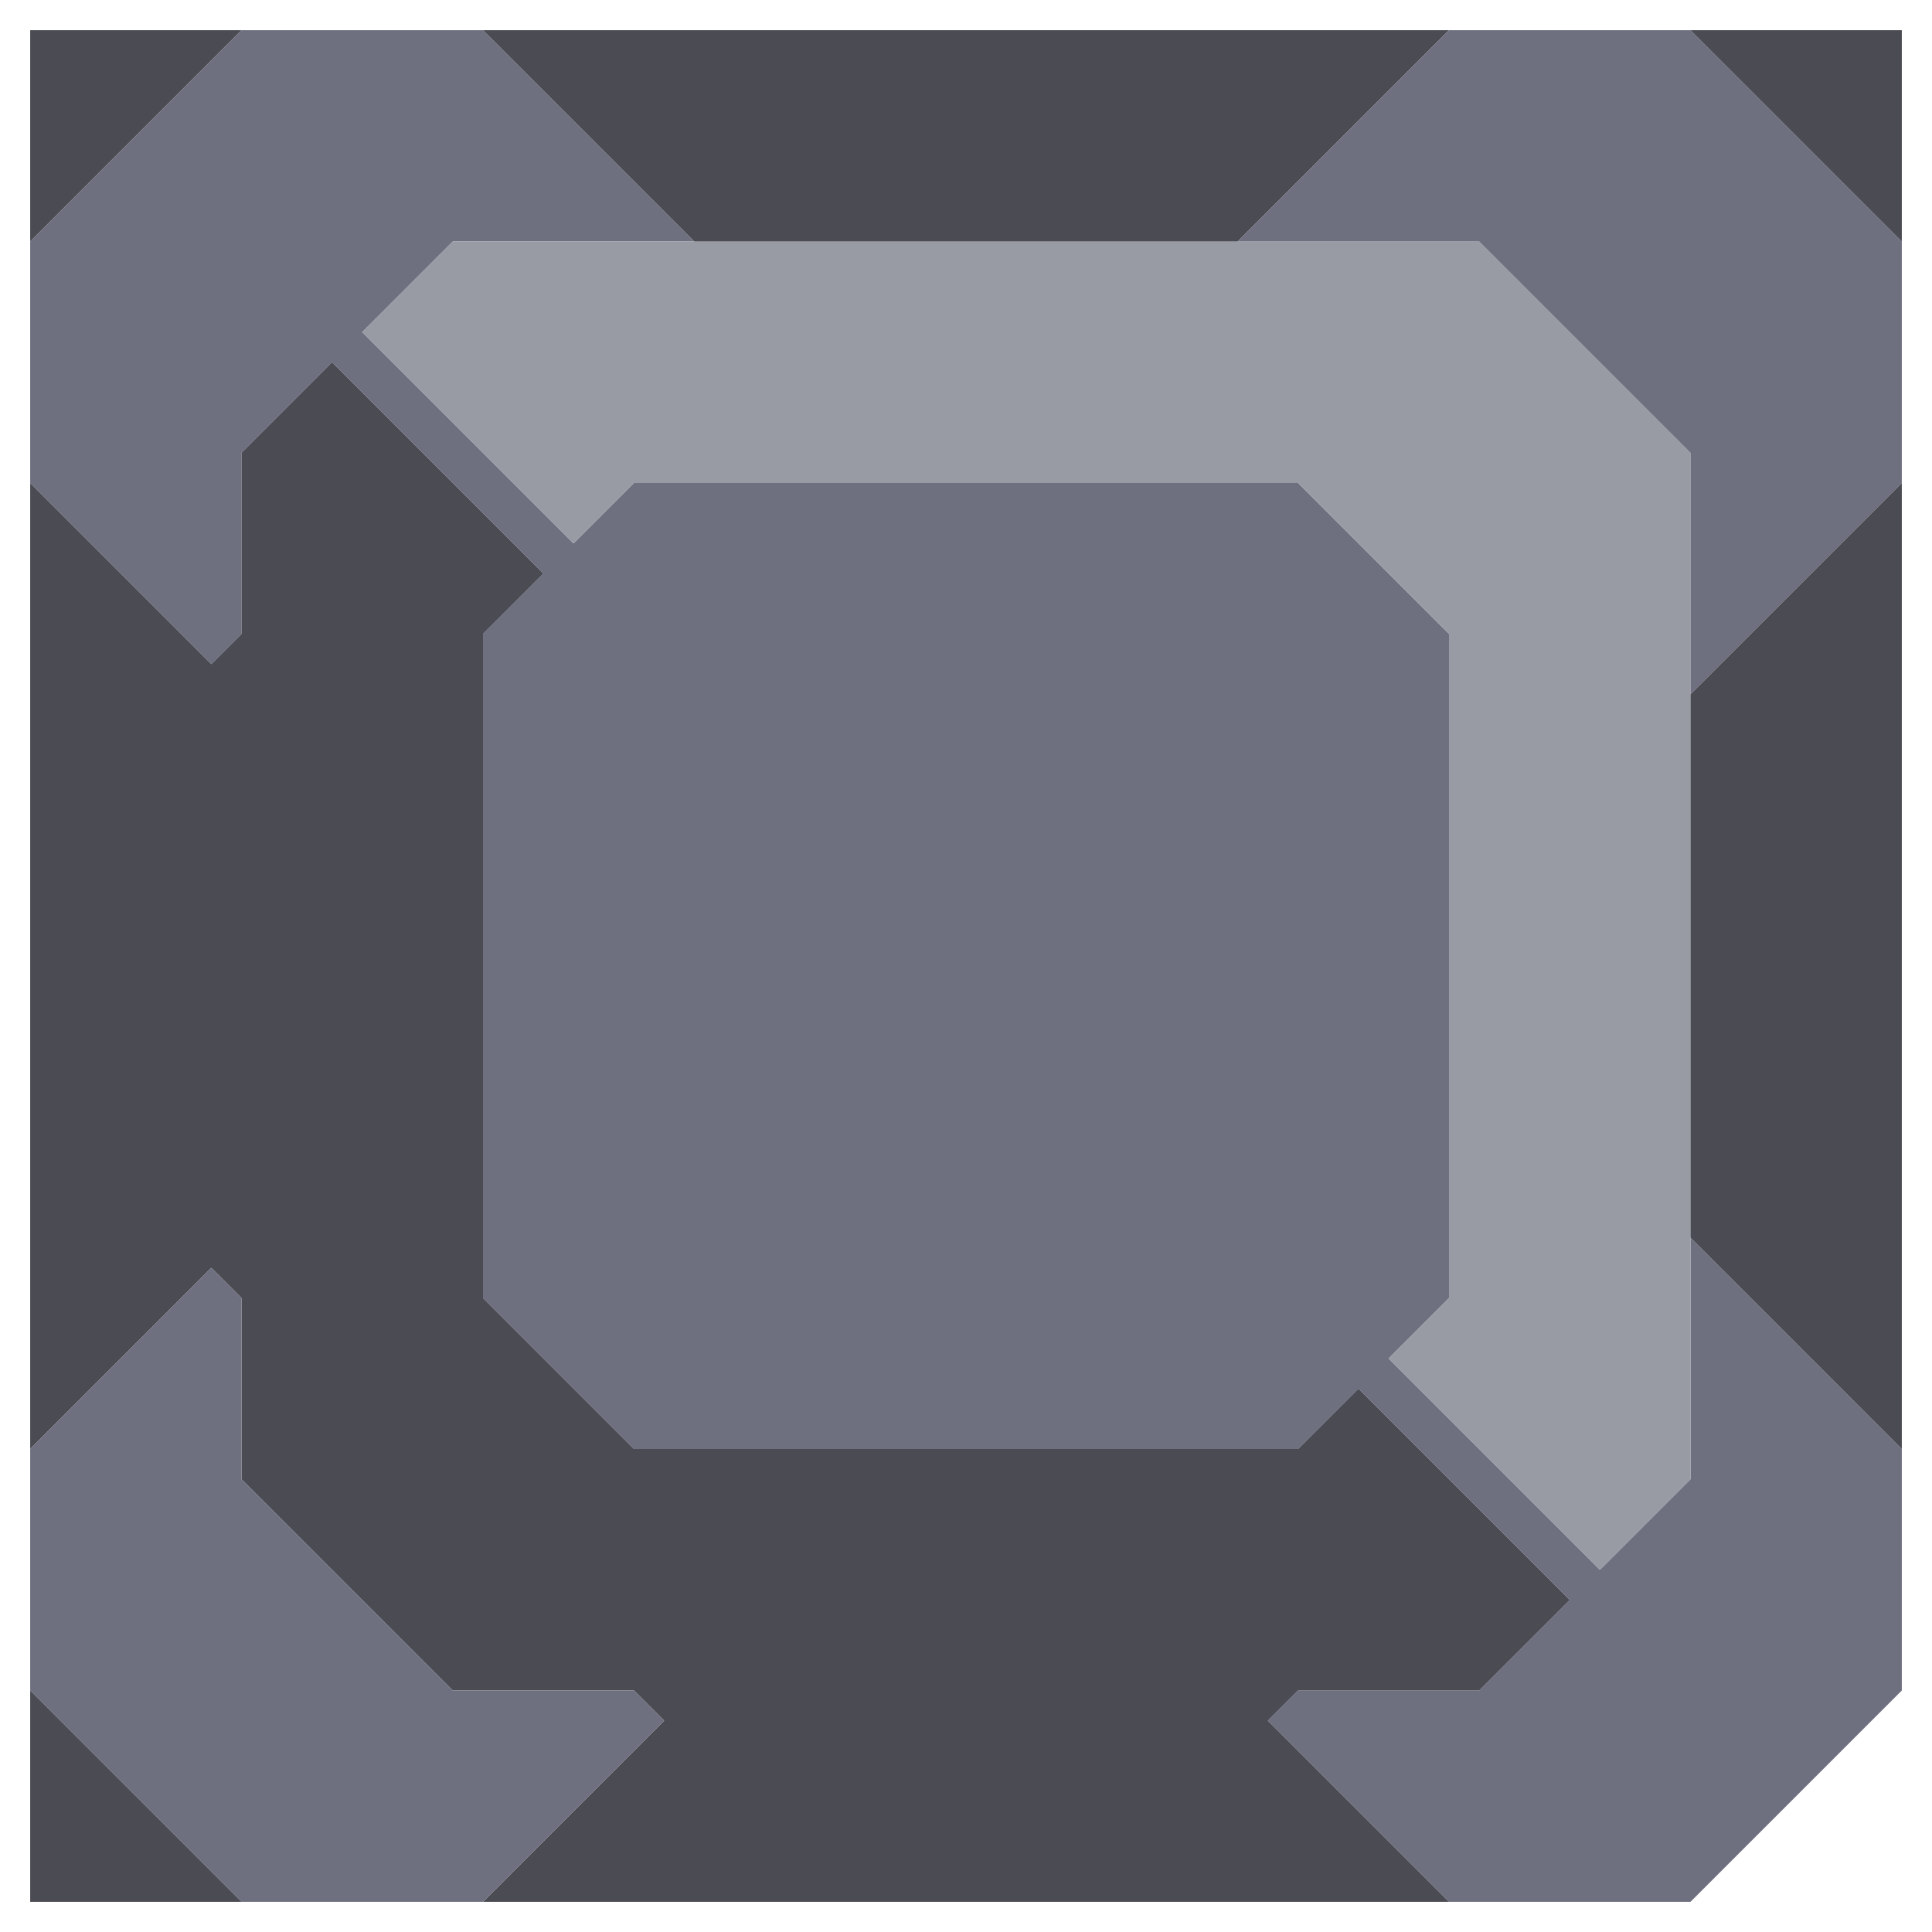 <svg xmlns="http://www.w3.org/2000/svg" width="32" height="32" style="fill-opacity:1;color-rendering:auto;color-interpolation:auto;text-rendering:auto;stroke:#000;stroke-linecap:square;stroke-miterlimit:10;shape-rendering:auto;stroke-opacity:1;fill:#000;stroke-dasharray:none;font-weight:400;stroke-width:1;font-family:&quot;Dialog&quot;;font-style:normal;stroke-linejoin:miter;font-size:12px;stroke-dashoffset:0;image-rendering:auto">
    <g style="stroke-linecap:round;fill:#4a4b53;stroke:#4a4b53">
        <path stroke="none" d="M.5 4V.5H4Z" style="stroke:none"/>
    </g>
    <g stroke="none" style="stroke-linecap:round;fill:#6e7080;stroke:#6e7080">
        <path d="M.5 8V4L4 .5h4L11.5 4h-4L6 5.5 9.5 9l1-1h11l2.5 2.5v11l-1 1 3.5 3.5 1.5-1.5v-4l3.5 3.5v4L28 31.5h-4l-3-3 .5-.5h3l1.5-1.5-3.5-3.5-1 1h-11L8 21.5v-11l1-1L5.5 6 4 7.5v3l-.5.5Z" style="stroke:none"/>
        <path d="m3.5 11 .5-.5v-3L5.5 6 9 9.5l-1 1v11l2.5 2.5h11l1-1 3.5 3.5-1.5 1.5h-3l-.5.5 3 3H8l3-3-.5-.5h-3L4 24.5v-3l-.5-.5-3 3V8Z" style="fill:#4a4b53;stroke:none"/>
        <path d="M.5 28v-4l3-3 .5.5v3L7.5 28h3l.5.5-3 3H4Z" style="stroke:none"/>
        <path d="M4 31.5H.5V28Z" style="fill:#4a4b53;stroke:none"/>
        <path d="M6 5.5 7.5 4h17L28 7.5v17L26.5 26 23 22.5l1-1v-11L21.5 8h-11l-1 1Z" style="fill:#989aa4;stroke:none"/>
        <path d="M8 .5h16L20.5 4h-9Z" style="fill:#4a4b53;stroke:none"/>
        <path d="M20.5 4 24 .5h4L31.5 4v4L28 11.5v-4L24.5 4Z" style="stroke:none"/>
        <path d="M28 .5h3.5V4Zm0 20v-9L31.5 8v16Z" style="fill:#4a4b53;stroke:none"/>
    </g>
</svg>
